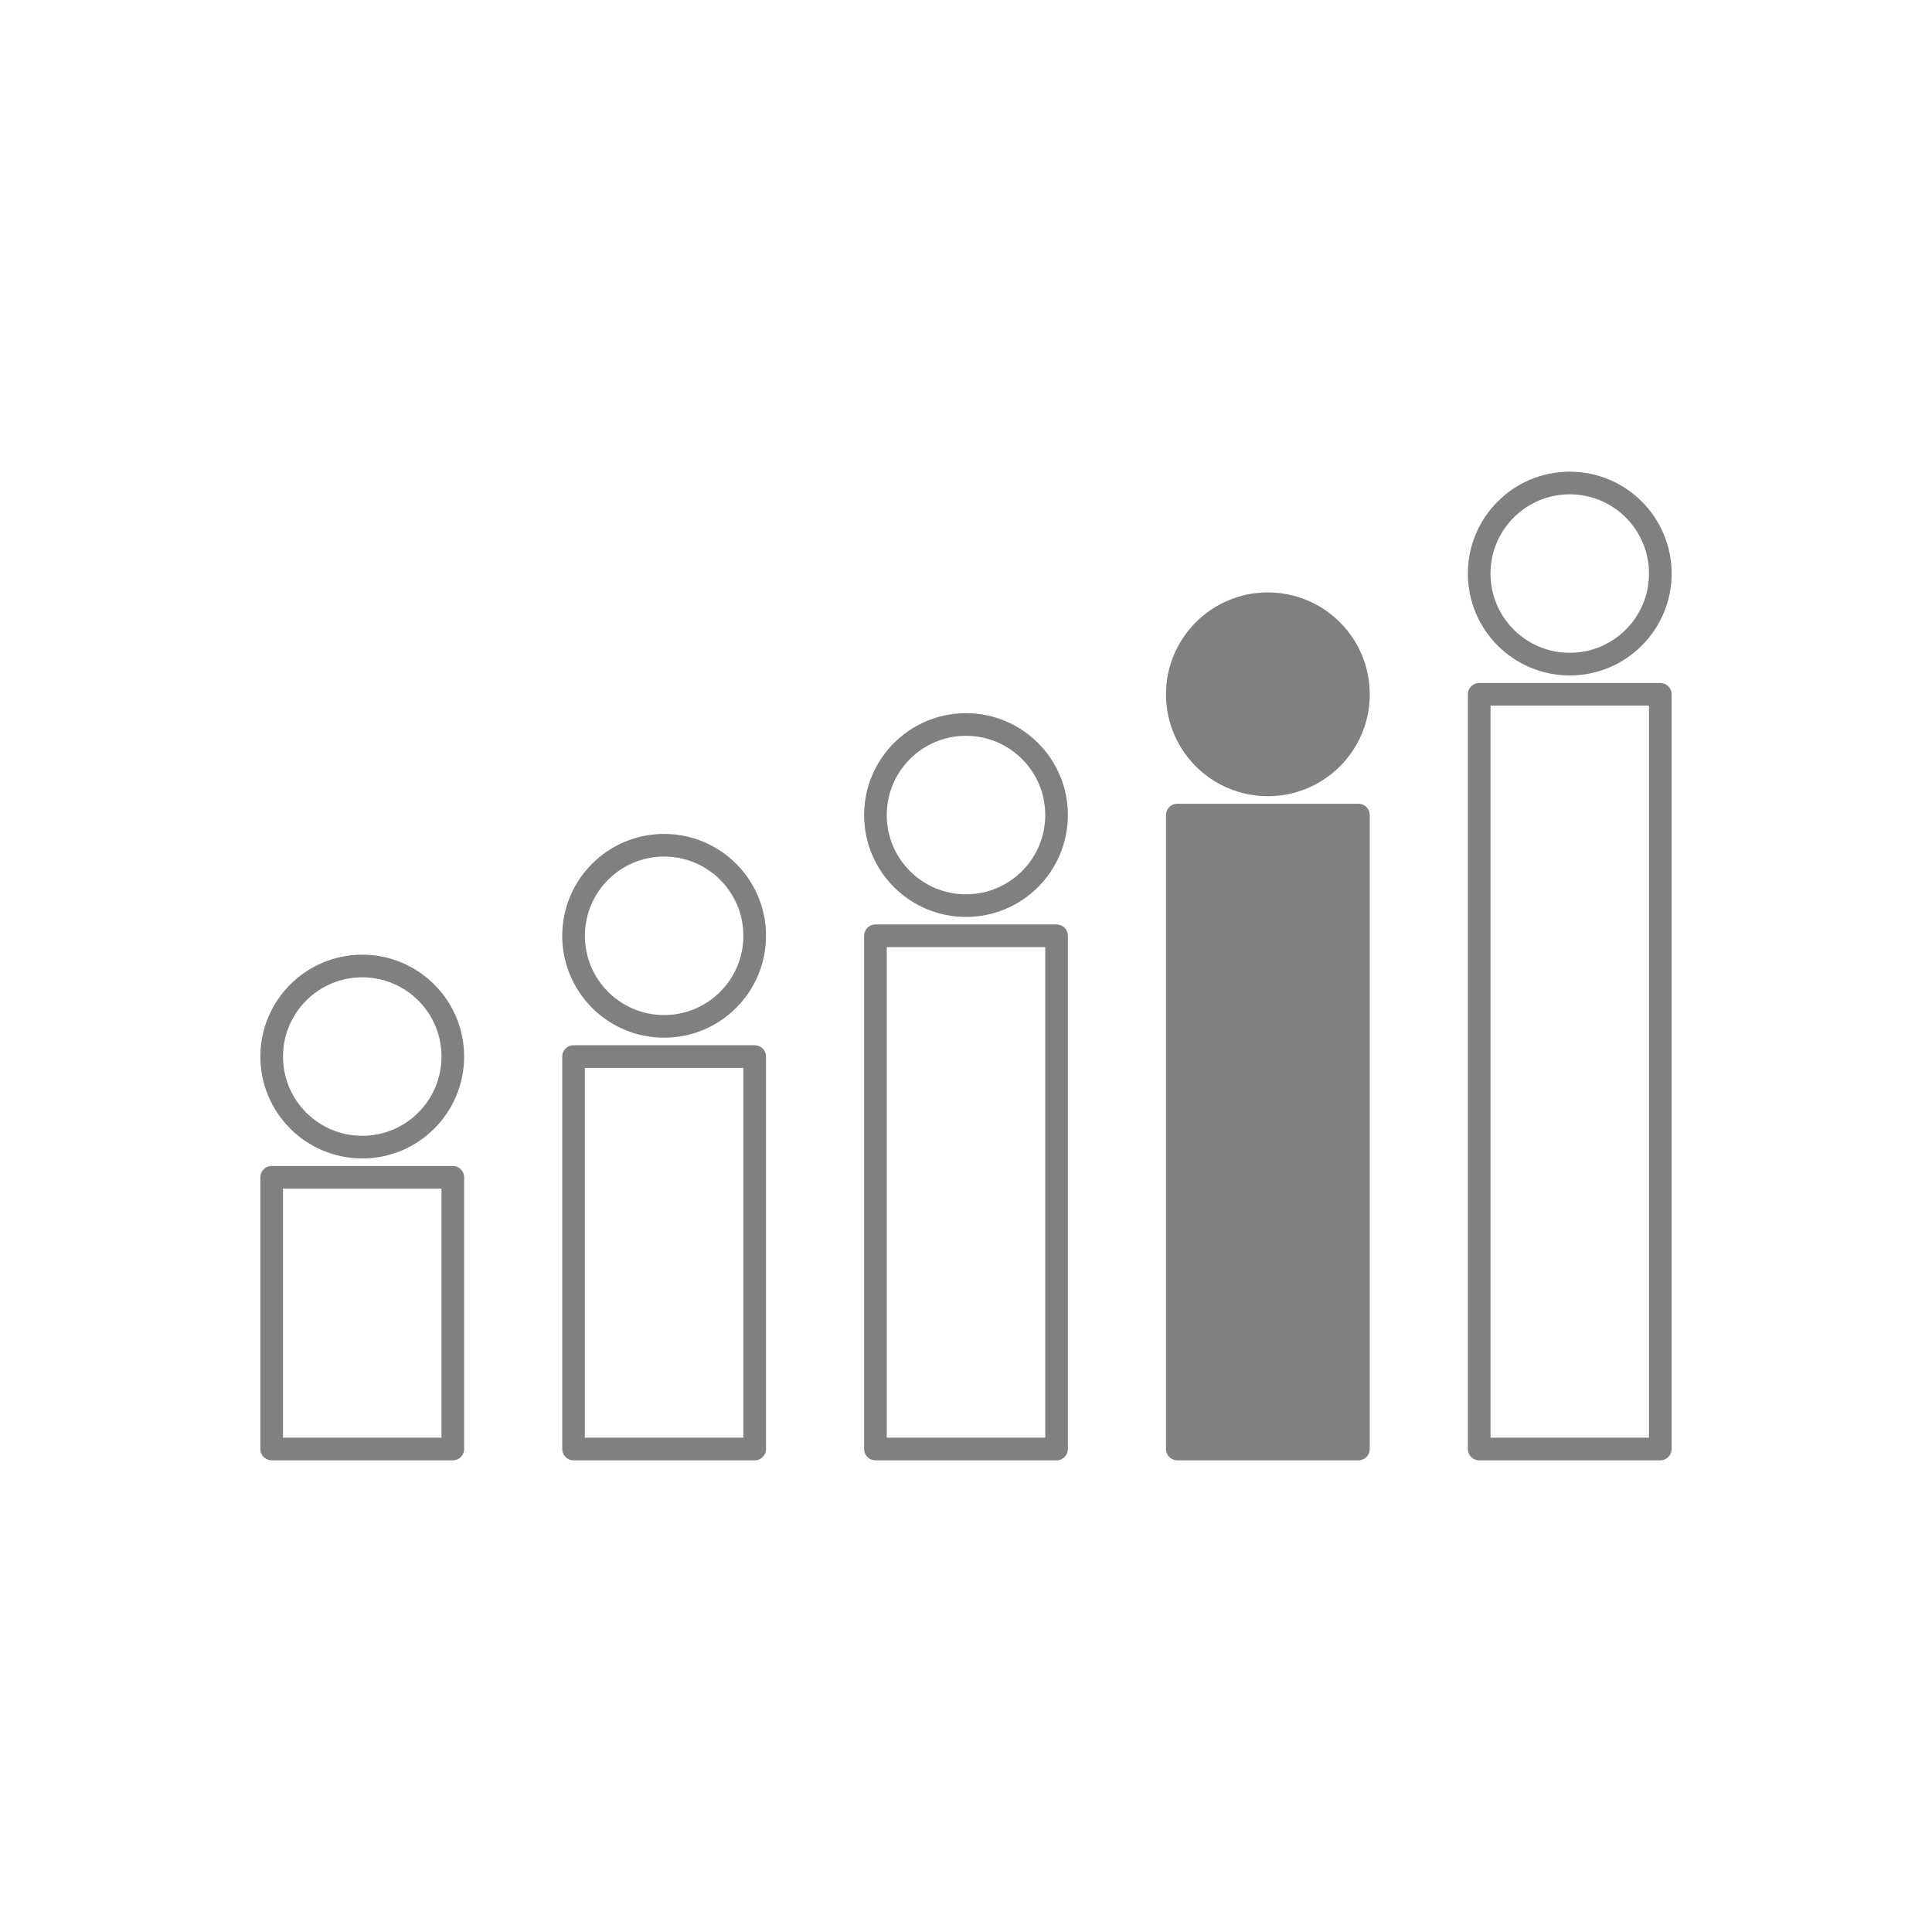 <?xml version="1.0" encoding="UTF-8" standalone="no"?><!DOCTYPE svg PUBLIC "-//W3C//DTD SVG 1.1//EN" "http://www.w3.org/Graphics/SVG/1.1/DTD/svg11.dtd"><svg width="100%" height="100%" viewBox="0 0 512 512" version="1.1" xmlns="http://www.w3.org/2000/svg" xmlns:xlink="http://www.w3.org/1999/xlink" xml:space="preserve" xmlns:serif="http://www.serif.com/" style="fill-rule:evenodd;clip-rule:evenodd;stroke-linecap:square;stroke-linejoin:round;stroke-miterlimit:1.5;"><g id="age-4-lycee"><rect x="0" y="-0" width="512" height="512" style="fill:none;"/><circle cx="96" cy="280" r="24" style="fill:none;stroke:#808080;stroke-width:6px;"/><circle cx="176" cy="248" r="24" style="fill:none;stroke:#808080;stroke-width:6px;"/><circle cx="256" cy="216" r="24" style="fill:none;stroke:#808080;stroke-width:6px;"/><circle cx="336" cy="184" r="24" style="fill:#808080;stroke:#808080;stroke-width:6px;"/><circle cx="416" cy="152" r="24" style="fill:none;stroke:#808080;stroke-width:6px;"/><rect x="72" y="312" width="48" height="72" style="fill:none;stroke:#808080;stroke-width:6px;"/><rect x="152" y="280" width="48" height="104" style="fill:none;stroke:#808080;stroke-width:6px;"/><rect x="232" y="248" width="48" height="136" style="fill:none;stroke:#808080;stroke-width:6px;"/><rect x="312" y="216" width="48" height="168" style="fill:#808080;stroke:#808080;stroke-width:6px;"/><rect x="392" y="184" width="48" height="200" style="fill:none;stroke:#808080;stroke-width:6px;"/></g></svg>